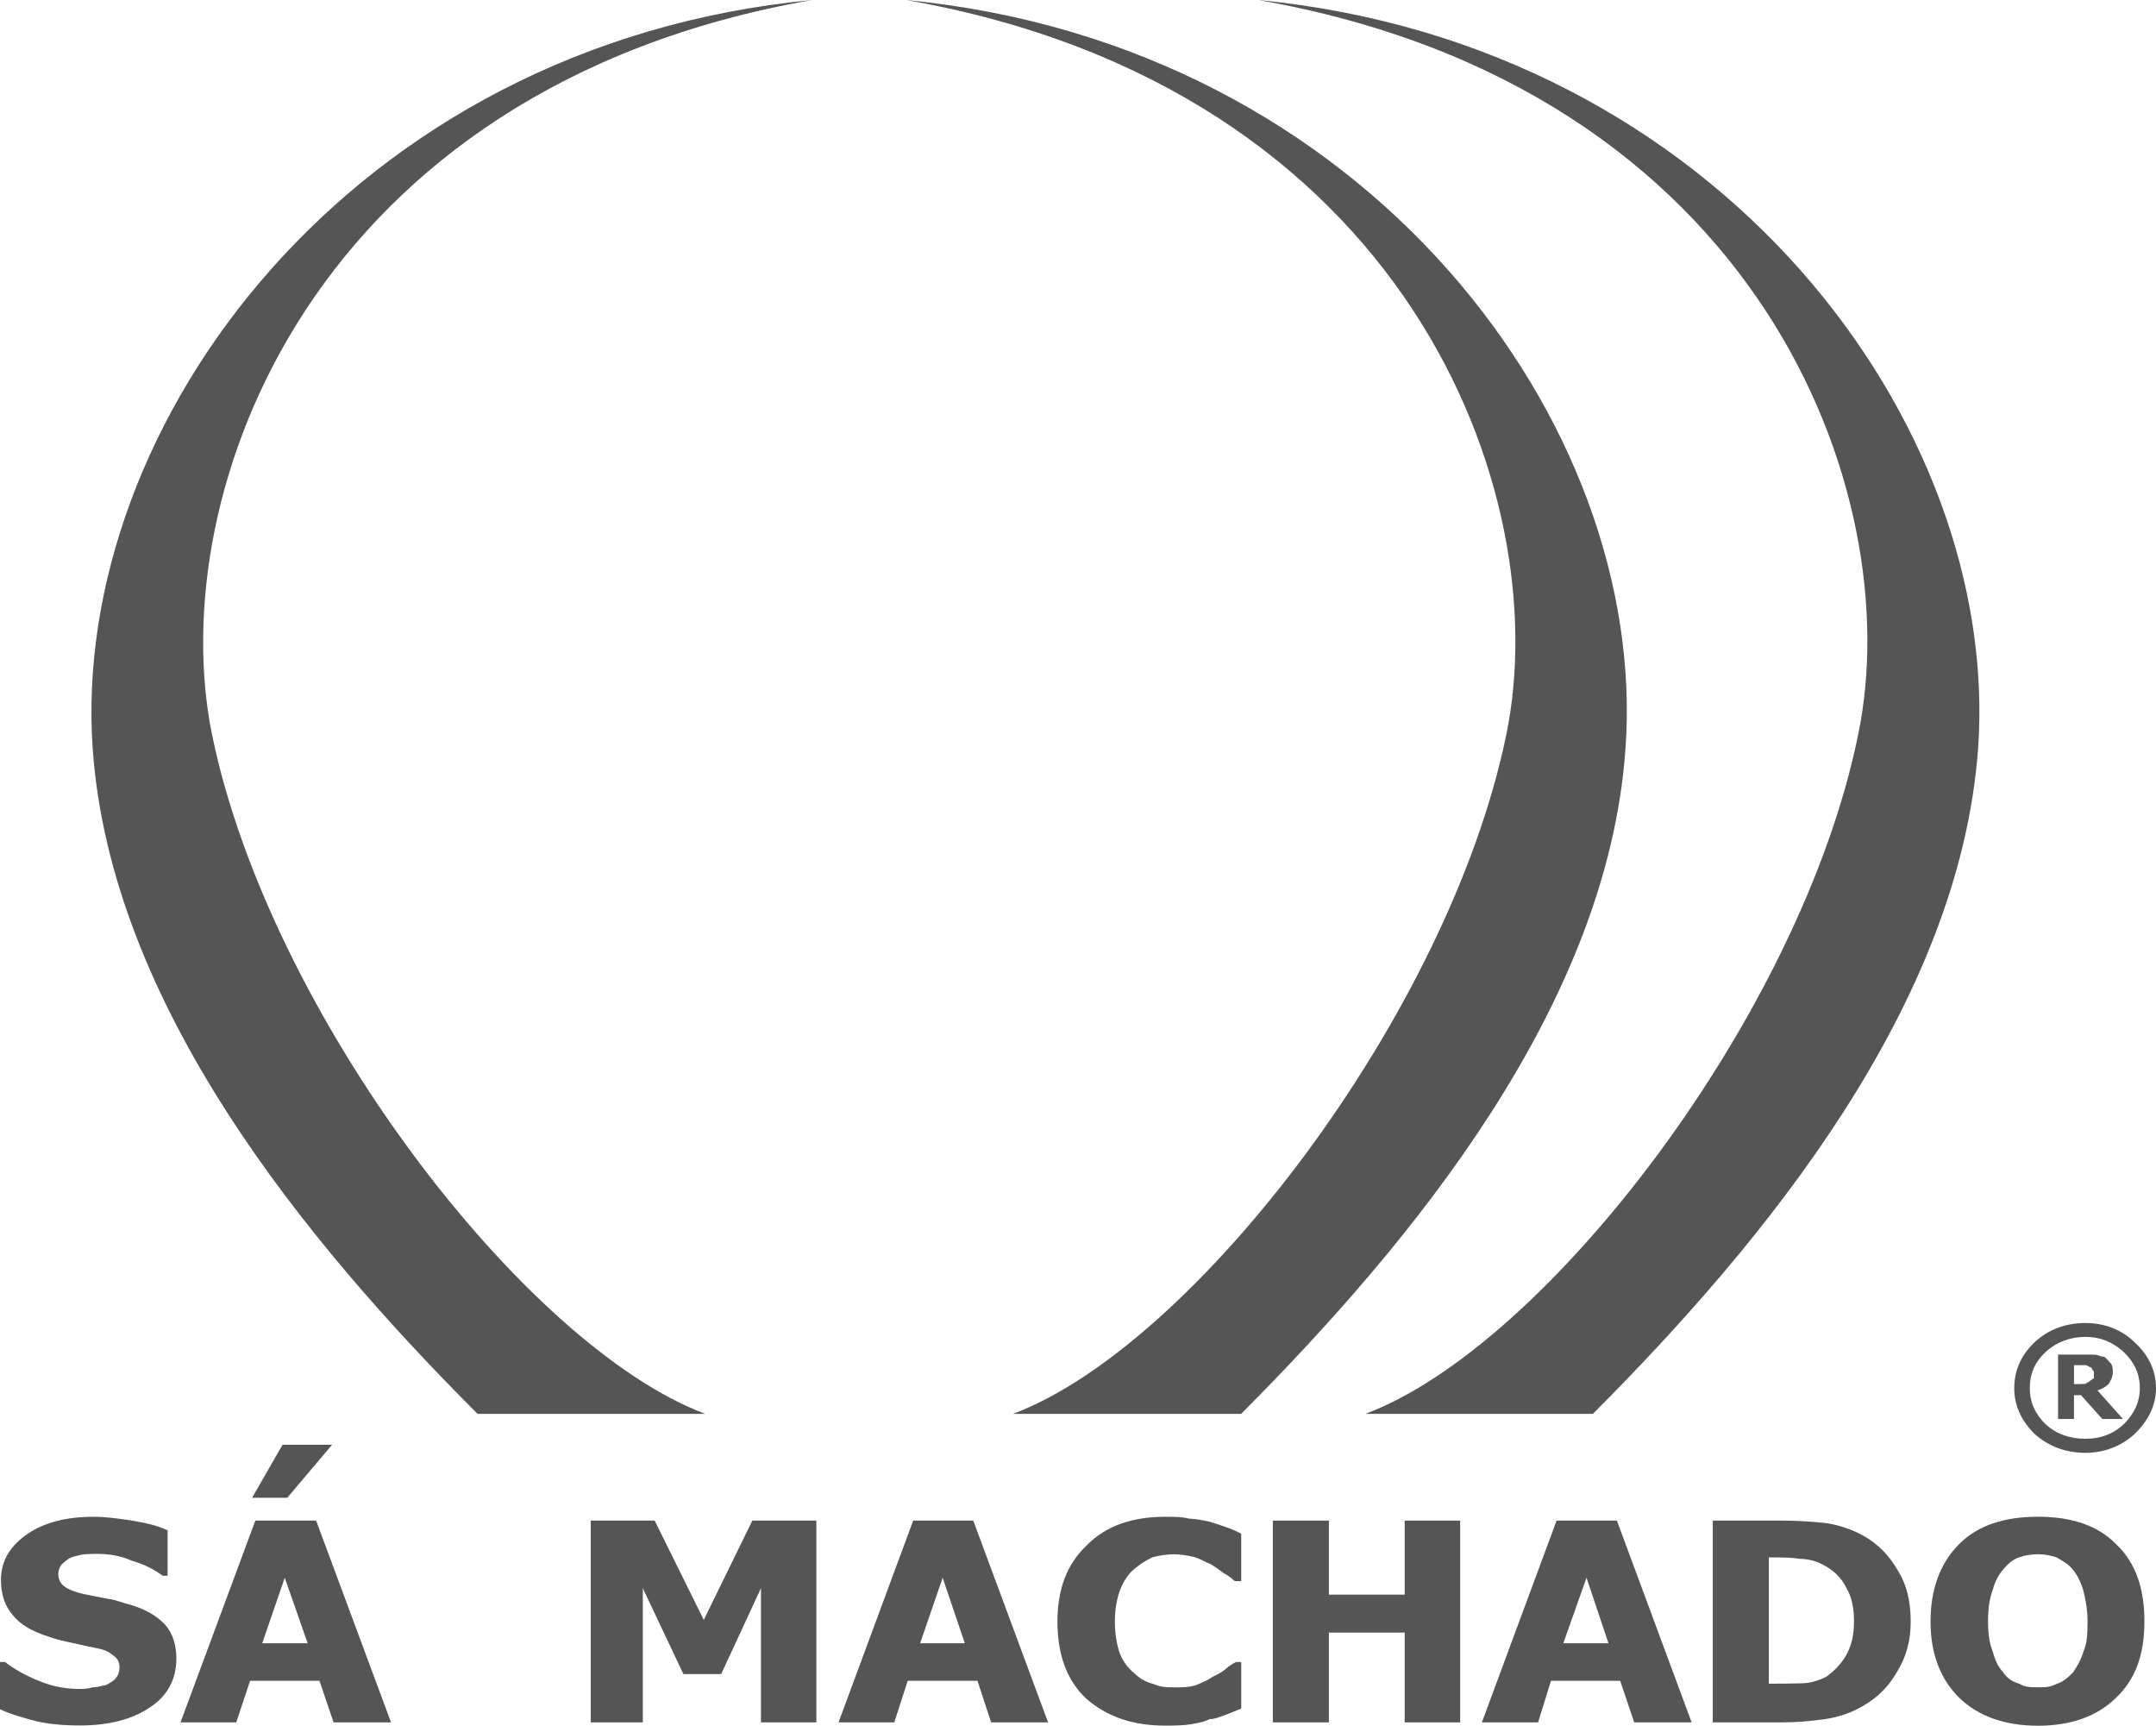 <?xml version="1.0" encoding="utf-8"?>
<!-- Generator: Adobe Illustrator 16.0.0, SVG Export Plug-In . SVG Version: 6.00 Build 0)  -->
<!DOCTYPE svg PUBLIC "-//W3C//DTD SVG 1.1//EN" "http://www.w3.org/Graphics/SVG/1.1/DTD/svg11.dtd">
<svg version="1.1" id="Layer_1" xmlns="http://www.w3.org/2000/svg" xmlns:xlink="http://www.w3.org/1999/xlink" x="0px" y="0px"
	 width="40px" height="32.011px" viewBox="0 0 40 32.011" enable-background="new 0 0 40 32.011" xml:space="preserve">
<g>
	<g>
		<path fill="#555555" d="M40,25.751c0,0.318-0.142,0.604-0.403,0.854c-0.241,0.218-0.554,0.344-0.905,0.344
			c-0.378,0-0.688-0.126-0.938-0.344c-0.254-0.25-0.384-0.536-0.384-0.854c0-0.335,0.13-0.621,0.384-0.859
			c0.25-0.229,0.56-0.351,0.938-0.351c0.352,0,0.664,0.121,0.905,0.351C39.858,25.13,40,25.416,40,25.751z M39.7,25.751
			c0-0.272-0.106-0.487-0.296-0.669c-0.205-0.19-0.439-0.284-0.713-0.284c-0.28,0-0.536,0.094-0.742,0.284
			c-0.195,0.182-0.29,0.396-0.29,0.669c0,0.26,0.095,0.471,0.29,0.665c0.206,0.191,0.462,0.272,0.742,0.272
			c0.273,0,0.508-0.081,0.713-0.272C39.594,26.222,39.7,26.011,39.7,25.751z M39.387,26.321h-0.383l-0.396-0.442h-0.13v0.442h-0.295
			v-1.195h0.469c0.098,0,0.156,0,0.228,0.003c0.039,0.003,0.087,0.037,0.158,0.037c0.052,0.038,0.084,0.088,0.122,0.121
			c0.032,0.035,0.039,0.104,0.039,0.159c0,0.101-0.039,0.158-0.078,0.227c-0.055,0.053-0.117,0.087-0.207,0.118L39.387,26.321z
			 M38.848,25.479c0-0.034,0-0.057-0.029-0.067c-0.007-0.021-0.01-0.051-0.039-0.051c-0.023-0.003-0.049-0.038-0.088-0.038
			c-0.034,0-0.064,0-0.098,0h-0.115v0.351h0.093c0.035,0,0.081-0.002,0.12-0.005c0.039-0.033,0.068-0.033,0.091-0.062
			c0.026-0.008,0.031-0.028,0.065-0.04C38.848,25.544,38.848,25.517,38.848,25.479z"/>
	</g>
	<g>
		<g>
			<path fill-rule="evenodd" clip-rule="evenodd" fill="#555555" d="M18.794,26.226h4.233c3.198-3.211,6.794-7.584,7.13-12.333
				C30.595,7.878,25.371,0.821,16.807,0c9.287,1.623,12.068,9.142,11.138,13.633C26.877,18.816,22.147,24.97,18.794,26.226
				L18.794,26.226z"/>
		</g>
		<g>
			<path fill-rule="evenodd" clip-rule="evenodd" fill="#555555" d="M25.332,26.226h4.221c3.201-3.211,6.795-7.584,7.146-12.333
				C37.129,7.878,31.904,0.821,23.34,0c9.296,1.623,12.07,9.142,11.133,13.633C33.417,18.816,28.688,24.97,25.332,26.226
				L25.332,26.226z"/>
		</g>
	</g>
	<g>
		<path fill-rule="evenodd" clip-rule="evenodd" fill="#555555" d="M13.084,26.226H8.86c-3.207-3.211-6.801-7.584-7.14-12.333
			C1.299,7.878,6.505,0.821,15.067,0C5.785,1.623,3.018,9.142,3.935,13.633C5.003,18.816,9.737,24.97,13.084,26.226L13.084,26.226z"
			/>
	</g>
	<g>
		<path fill="#555555" d="M1.489,32.006c-0.314,0-0.597-0.025-0.833-0.083C0.42,31.859,0.205,31.802,0,31.705v-0.876h0.092
			c0.209,0.156,0.426,0.274,0.679,0.369c0.249,0.099,0.491,0.131,0.724,0.131c0.058,0,0.136-0.004,0.231-0.031
			c0.1,0,0.178-0.037,0.233-0.038c0.075-0.037,0.139-0.079,0.181-0.118c0.052-0.067,0.077-0.125,0.077-0.221
			c0-0.092-0.039-0.163-0.118-0.215c-0.079-0.071-0.174-0.107-0.295-0.132c-0.134-0.027-0.29-0.058-0.447-0.096
			C1.2,30.444,1.046,30.414,0.908,30.36c-0.313-0.096-0.542-0.231-0.675-0.407c-0.142-0.164-0.215-0.374-0.215-0.647
			c0-0.352,0.166-0.629,0.499-0.858c0.313-0.21,0.722-0.313,1.213-0.313c0.239,0,0.485,0.035,0.722,0.071
			c0.252,0.045,0.458,0.086,0.658,0.181v0.842H3.018c-0.156-0.118-0.343-0.212-0.564-0.276c-0.217-0.097-0.436-0.13-0.668-0.13
			c-0.095,0-0.173,0.004-0.251,0.011c-0.062,0.017-0.139,0.028-0.217,0.057c-0.065,0.026-0.126,0.088-0.173,0.127
			c-0.045,0.056-0.063,0.122-0.063,0.177c0,0.104,0.031,0.163,0.107,0.229c0.076,0.057,0.22,0.118,0.424,0.156
			c0.139,0.03,0.278,0.055,0.409,0.08c0.12,0.013,0.261,0.076,0.405,0.11c0.28,0.084,0.494,0.21,0.636,0.367
			c0.142,0.158,0.209,0.38,0.209,0.627c0,0.378-0.158,0.69-0.487,0.904C2.471,31.885,2.035,32.006,1.489,32.006z"/>
		<path fill="#555555" d="M3.349,31.949l1.388-3.743h1.128l1.39,3.743H6.189l-0.262-0.771H4.64l-0.257,0.771H3.349z M6.161,26.799
			L5.33,27.782H4.677l0.565-0.983H6.161z M5.708,30.481l-0.425-1.215l-0.418,1.215H5.708z"/>
		<path fill="#555555" d="M15.146,31.949h-1.028V29.46l-0.738,1.593h-0.701l-0.753-1.593v2.489H10.96v-3.743h1.186l0.911,1.842
			l0.901-1.842h1.188V31.949z"/>
		<path fill="#555555" d="M15.557,31.949l1.385-3.743h1.115l1.388,3.743h-1.057l-0.253-0.771h-1.294l-0.25,0.771H15.557z
			 M17.9,30.481l-0.411-1.215l-0.418,1.215H17.9z"/>
		<path fill="#555555" d="M21.621,32.009c-0.625,0-1.094-0.174-1.469-0.501c-0.358-0.337-0.533-0.81-0.533-1.429
			c0-0.599,0.175-1.068,0.541-1.412c0.367-0.376,0.865-0.532,1.461-0.532c0.156,0,0.313,0,0.436,0.034
			c0.133,0.004,0.262,0.032,0.385,0.058c0.083,0.024,0.201,0.064,0.313,0.103c0.117,0.039,0.189,0.079,0.273,0.118v0.881H22.91
			c-0.039-0.031-0.109-0.1-0.195-0.14c-0.067-0.05-0.156-0.116-0.247-0.171c-0.104-0.038-0.189-0.102-0.314-0.136
			c-0.123-0.03-0.25-0.051-0.376-0.051c-0.123,0-0.273,0.021-0.398,0.056c-0.128,0.064-0.227,0.124-0.345,0.224
			c-0.107,0.091-0.194,0.223-0.259,0.393c-0.056,0.159-0.092,0.351-0.092,0.577c0,0.217,0.037,0.437,0.093,0.593
			c0.063,0.156,0.157,0.274,0.278,0.372c0.098,0.097,0.215,0.159,0.347,0.191c0.133,0.062,0.259,0.062,0.408,0.062
			c0.124,0,0.244,0,0.372-0.038c0.129-0.054,0.221-0.09,0.313-0.156c0.102-0.051,0.182-0.089,0.256-0.156
			c0.057-0.053,0.121-0.088,0.179-0.119h0.099v0.862c-0.088,0.038-0.188,0.076-0.273,0.111c-0.103,0.032-0.195,0.083-0.313,0.086
			c-0.124,0.062-0.252,0.075-0.352,0.095C21.973,32.004,21.816,32.009,21.621,32.009z"/>
		<path fill="#555555" d="M27.09,31.949h-1.029v-1.666h-1.406v1.666h-1.04v-3.743h1.04v1.373h1.406v-1.373h1.029V31.949z"/>
		<path fill="#555555" d="M27.493,31.949l1.386-3.743h1.119l1.387,3.743h-1.066l-0.26-0.771h-1.284l-0.239,0.771H27.493z
			 M29.842,30.481l-0.408-1.215l-0.43,1.215H29.842z"/>
		<path fill="#555555" d="M35.449,30.079c0,0.342-0.078,0.654-0.256,0.936c-0.161,0.283-0.369,0.479-0.63,0.63
			c-0.208,0.122-0.442,0.204-0.683,0.24c-0.26,0.038-0.536,0.064-0.814,0.064h-1.289v-3.743h1.289c0.274,0,0.554,0.018,0.814,0.046
			c0.24,0.039,0.475,0.114,0.688,0.233c0.28,0.156,0.489,0.376,0.646,0.653C35.371,29.385,35.449,29.697,35.449,30.079z
			 M34.397,30.075c0-0.257-0.044-0.462-0.146-0.628c-0.092-0.181-0.219-0.313-0.438-0.428c-0.122-0.065-0.278-0.104-0.435-0.104
			c-0.13-0.025-0.313-0.026-0.54-0.026h-0.021v2.342h0.021c0.228,0,0.423-0.002,0.594-0.007c0.158-0.004,0.298-0.047,0.45-0.121
			c0.16-0.118,0.277-0.239,0.372-0.403C34.354,30.517,34.397,30.322,34.397,30.075z"/>
		<path fill="#555555" d="M39.785,30.077c0,0.596-0.156,1.064-0.527,1.416c-0.346,0.342-0.84,0.518-1.444,0.518
			c-0.621,0-1.114-0.177-1.466-0.52c-0.352-0.35-0.531-0.818-0.531-1.414c0-0.602,0.18-1.084,0.531-1.436
			c0.352-0.351,0.845-0.507,1.466-0.507c0.604,0,1.099,0.156,1.444,0.507C39.629,28.991,39.785,29.475,39.785,30.077z M38.73,30.076
			c0-0.223-0.039-0.418-0.078-0.574c-0.047-0.156-0.117-0.299-0.201-0.392c-0.072-0.098-0.189-0.156-0.296-0.223
			c-0.122-0.034-0.213-0.057-0.341-0.057c-0.13,0-0.253,0.021-0.338,0.053c-0.119,0.032-0.224,0.125-0.309,0.227
			c-0.078,0.088-0.156,0.221-0.195,0.379c-0.065,0.17-0.088,0.364-0.088,0.588c0,0.216,0.022,0.401,0.088,0.558
			c0.039,0.156,0.097,0.281,0.195,0.388c0.078,0.118,0.184,0.178,0.307,0.212c0.089,0.063,0.215,0.063,0.34,0.063
			c0.128,0,0.222,0,0.346-0.065c0.123-0.036,0.219-0.129,0.303-0.213c0.072-0.11,0.146-0.229,0.191-0.385
			C38.724,30.479,38.73,30.294,38.73,30.076z"/>
	</g>
</g>
</svg>
